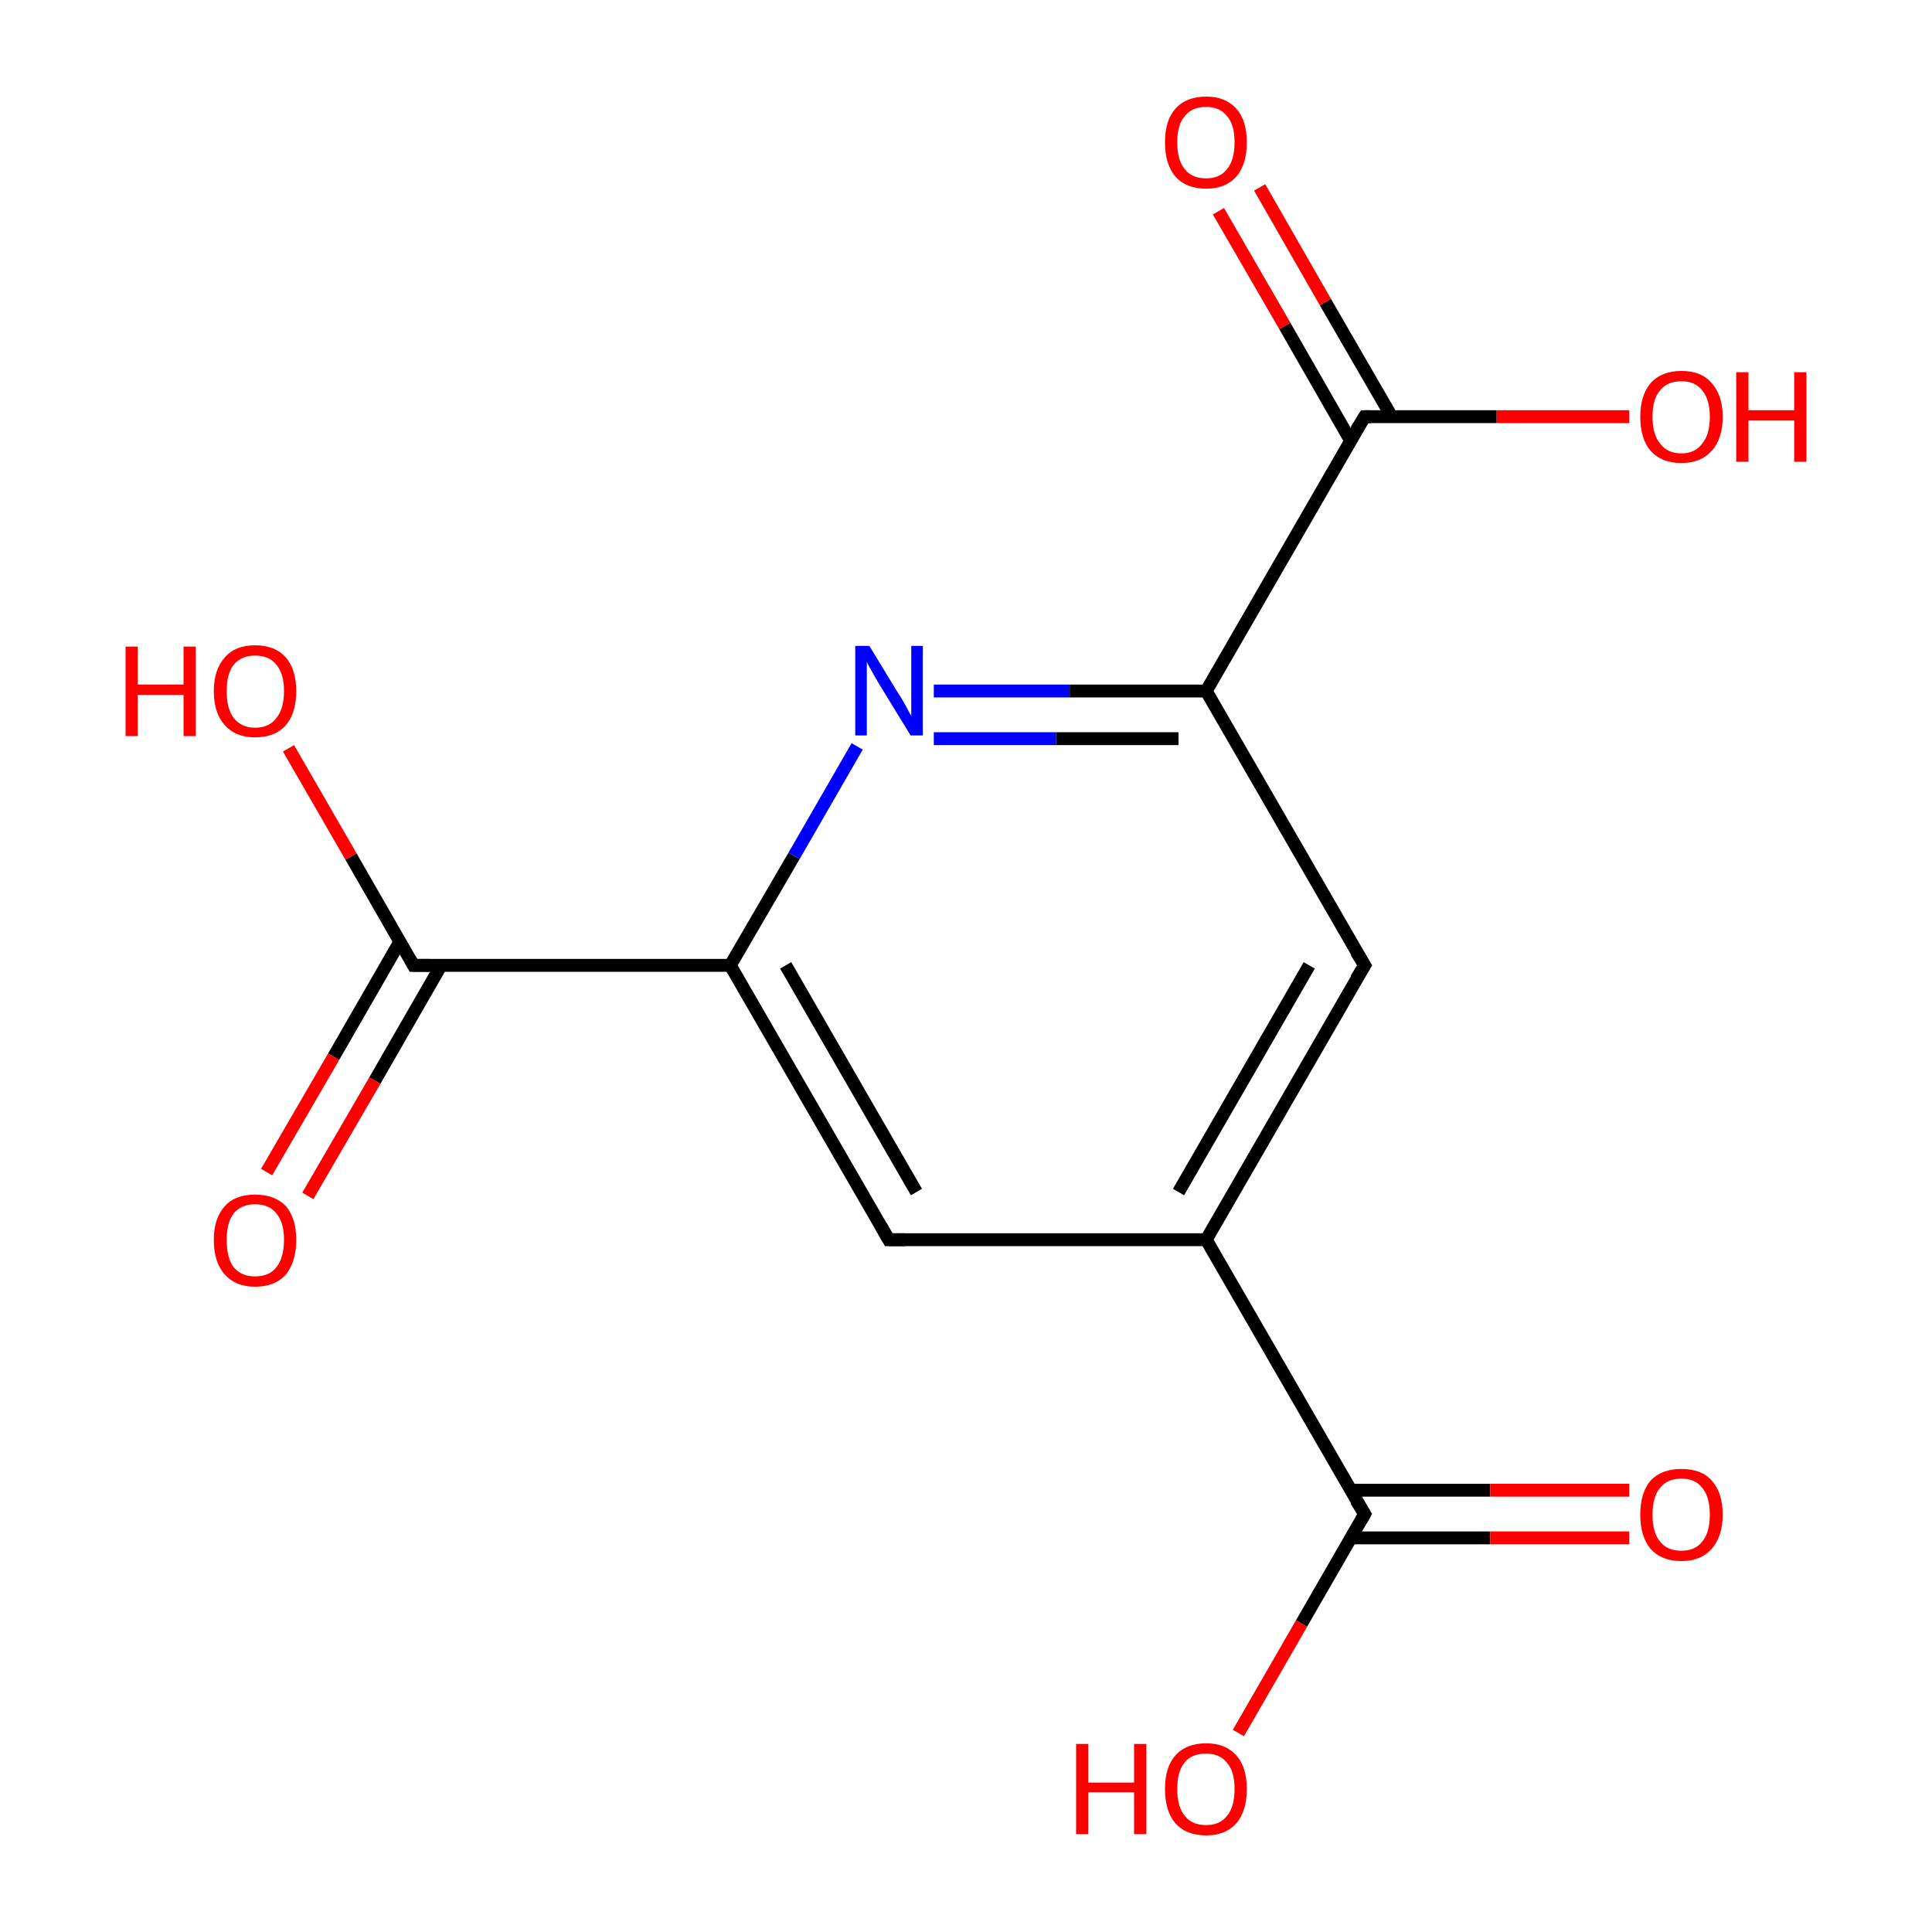 <?xml version='1.0' encoding='iso-8859-1'?>
<svg version='1.1' baseProfile='full'
              xmlns='http://www.w3.org/2000/svg'
                      xmlns:rdkit='http://www.rdkit.org/xml'
                      xmlns:xlink='http://www.w3.org/1999/xlink'
                  xml:space='preserve'
width='300px' height='300px' viewBox='0 0 300 300'>
<!-- END OF HEADER -->
<rect style='opacity:1.0;fill:#FFFFFF;stroke:none' width='300.0' height='300.0' x='0.0' y='0.0'> </rect>
<path class='bond-0 atom-0 atom-1' d='M 211.9,149.9 L 187.3,192.5' style='fill:none;fill-rule:evenodd;stroke:#000000;stroke-width:2.0px;stroke-linecap:butt;stroke-linejoin:miter;stroke-opacity:1' />
<path class='bond-0 atom-0 atom-1' d='M 203.3,149.9 L 183.0,185.1' style='fill:none;fill-rule:evenodd;stroke:#000000;stroke-width:2.0px;stroke-linecap:butt;stroke-linejoin:miter;stroke-opacity:1' />
<path class='bond-1 atom-1 atom-2' d='M 187.3,192.5 L 138.0,192.5' style='fill:none;fill-rule:evenodd;stroke:#000000;stroke-width:2.0px;stroke-linecap:butt;stroke-linejoin:miter;stroke-opacity:1' />
<path class='bond-2 atom-2 atom-3' d='M 138.0,192.5 L 113.4,149.9' style='fill:none;fill-rule:evenodd;stroke:#000000;stroke-width:2.0px;stroke-linecap:butt;stroke-linejoin:miter;stroke-opacity:1' />
<path class='bond-2 atom-2 atom-3' d='M 142.3,185.1 L 122.0,149.9' style='fill:none;fill-rule:evenodd;stroke:#000000;stroke-width:2.0px;stroke-linecap:butt;stroke-linejoin:miter;stroke-opacity:1' />
<path class='bond-3 atom-3 atom-4' d='M 113.4,149.9 L 123.3,132.9' style='fill:none;fill-rule:evenodd;stroke:#000000;stroke-width:2.0px;stroke-linecap:butt;stroke-linejoin:miter;stroke-opacity:1' />
<path class='bond-3 atom-3 atom-4' d='M 123.3,132.9 L 133.1,115.9' style='fill:none;fill-rule:evenodd;stroke:#0000FF;stroke-width:2.0px;stroke-linecap:butt;stroke-linejoin:miter;stroke-opacity:1' />
<path class='bond-4 atom-4 atom-5' d='M 145.0,107.3 L 166.1,107.3' style='fill:none;fill-rule:evenodd;stroke:#0000FF;stroke-width:2.0px;stroke-linecap:butt;stroke-linejoin:miter;stroke-opacity:1' />
<path class='bond-4 atom-4 atom-5' d='M 166.1,107.3 L 187.3,107.3' style='fill:none;fill-rule:evenodd;stroke:#000000;stroke-width:2.0px;stroke-linecap:butt;stroke-linejoin:miter;stroke-opacity:1' />
<path class='bond-4 atom-4 atom-5' d='M 145.0,114.7 L 164.0,114.7' style='fill:none;fill-rule:evenodd;stroke:#0000FF;stroke-width:2.0px;stroke-linecap:butt;stroke-linejoin:miter;stroke-opacity:1' />
<path class='bond-4 atom-4 atom-5' d='M 164.0,114.7 L 183.0,114.7' style='fill:none;fill-rule:evenodd;stroke:#000000;stroke-width:2.0px;stroke-linecap:butt;stroke-linejoin:miter;stroke-opacity:1' />
<path class='bond-5 atom-5 atom-6' d='M 187.3,107.3 L 211.9,64.7' style='fill:none;fill-rule:evenodd;stroke:#000000;stroke-width:2.0px;stroke-linecap:butt;stroke-linejoin:miter;stroke-opacity:1' />
<path class='bond-6 atom-6 atom-7' d='M 216.1,64.7 L 205.8,46.9' style='fill:none;fill-rule:evenodd;stroke:#000000;stroke-width:2.0px;stroke-linecap:butt;stroke-linejoin:miter;stroke-opacity:1' />
<path class='bond-6 atom-6 atom-7' d='M 205.8,46.9 L 195.6,29.1' style='fill:none;fill-rule:evenodd;stroke:#FF0000;stroke-width:2.0px;stroke-linecap:butt;stroke-linejoin:miter;stroke-opacity:1' />
<path class='bond-6 atom-6 atom-7' d='M 209.7,68.4 L 199.5,50.6' style='fill:none;fill-rule:evenodd;stroke:#000000;stroke-width:2.0px;stroke-linecap:butt;stroke-linejoin:miter;stroke-opacity:1' />
<path class='bond-6 atom-6 atom-7' d='M 199.5,50.6 L 189.2,32.8' style='fill:none;fill-rule:evenodd;stroke:#FF0000;stroke-width:2.0px;stroke-linecap:butt;stroke-linejoin:miter;stroke-opacity:1' />
<path class='bond-7 atom-6 atom-8' d='M 211.9,64.7 L 232.4,64.7' style='fill:none;fill-rule:evenodd;stroke:#000000;stroke-width:2.0px;stroke-linecap:butt;stroke-linejoin:miter;stroke-opacity:1' />
<path class='bond-7 atom-6 atom-8' d='M 232.4,64.7 L 253.0,64.7' style='fill:none;fill-rule:evenodd;stroke:#FF0000;stroke-width:2.0px;stroke-linecap:butt;stroke-linejoin:miter;stroke-opacity:1' />
<path class='bond-8 atom-3 atom-9' d='M 113.4,149.9 L 64.2,149.9' style='fill:none;fill-rule:evenodd;stroke:#000000;stroke-width:2.0px;stroke-linecap:butt;stroke-linejoin:miter;stroke-opacity:1' />
<path class='bond-9 atom-9 atom-10' d='M 62.1,146.2 L 51.8,164.1' style='fill:none;fill-rule:evenodd;stroke:#000000;stroke-width:2.0px;stroke-linecap:butt;stroke-linejoin:miter;stroke-opacity:1' />
<path class='bond-9 atom-9 atom-10' d='M 51.8,164.1 L 41.4,182.0' style='fill:none;fill-rule:evenodd;stroke:#FF0000;stroke-width:2.0px;stroke-linecap:butt;stroke-linejoin:miter;stroke-opacity:1' />
<path class='bond-9 atom-9 atom-10' d='M 68.5,149.9 L 58.2,167.8' style='fill:none;fill-rule:evenodd;stroke:#000000;stroke-width:2.0px;stroke-linecap:butt;stroke-linejoin:miter;stroke-opacity:1' />
<path class='bond-9 atom-9 atom-10' d='M 58.2,167.8 L 47.8,185.7' style='fill:none;fill-rule:evenodd;stroke:#FF0000;stroke-width:2.0px;stroke-linecap:butt;stroke-linejoin:miter;stroke-opacity:1' />
<path class='bond-10 atom-9 atom-11' d='M 64.2,149.9 L 54.5,133.0' style='fill:none;fill-rule:evenodd;stroke:#000000;stroke-width:2.0px;stroke-linecap:butt;stroke-linejoin:miter;stroke-opacity:1' />
<path class='bond-10 atom-9 atom-11' d='M 54.5,133.0 L 44.8,116.2' style='fill:none;fill-rule:evenodd;stroke:#FF0000;stroke-width:2.0px;stroke-linecap:butt;stroke-linejoin:miter;stroke-opacity:1' />
<path class='bond-11 atom-1 atom-12' d='M 187.3,192.5 L 211.9,235.1' style='fill:none;fill-rule:evenodd;stroke:#000000;stroke-width:2.0px;stroke-linecap:butt;stroke-linejoin:miter;stroke-opacity:1' />
<path class='bond-12 atom-12 atom-13' d='M 209.7,238.8 L 231.4,238.8' style='fill:none;fill-rule:evenodd;stroke:#000000;stroke-width:2.0px;stroke-linecap:butt;stroke-linejoin:miter;stroke-opacity:1' />
<path class='bond-12 atom-12 atom-13' d='M 231.4,238.8 L 253.0,238.8' style='fill:none;fill-rule:evenodd;stroke:#FF0000;stroke-width:2.0px;stroke-linecap:butt;stroke-linejoin:miter;stroke-opacity:1' />
<path class='bond-12 atom-12 atom-13' d='M 209.7,231.4 L 231.4,231.4' style='fill:none;fill-rule:evenodd;stroke:#000000;stroke-width:2.0px;stroke-linecap:butt;stroke-linejoin:miter;stroke-opacity:1' />
<path class='bond-12 atom-12 atom-13' d='M 231.4,231.4 L 253.0,231.4' style='fill:none;fill-rule:evenodd;stroke:#FF0000;stroke-width:2.0px;stroke-linecap:butt;stroke-linejoin:miter;stroke-opacity:1' />
<path class='bond-13 atom-12 atom-14' d='M 211.9,235.1 L 202.1,252.1' style='fill:none;fill-rule:evenodd;stroke:#000000;stroke-width:2.0px;stroke-linecap:butt;stroke-linejoin:miter;stroke-opacity:1' />
<path class='bond-13 atom-12 atom-14' d='M 202.1,252.1 L 192.3,269.1' style='fill:none;fill-rule:evenodd;stroke:#FF0000;stroke-width:2.0px;stroke-linecap:butt;stroke-linejoin:miter;stroke-opacity:1' />
<path class='bond-14 atom-5 atom-0' d='M 187.3,107.3 L 211.9,149.9' style='fill:none;fill-rule:evenodd;stroke:#000000;stroke-width:2.0px;stroke-linecap:butt;stroke-linejoin:miter;stroke-opacity:1' />
<path d='M 210.6,152.0 L 211.9,149.9 L 210.6,147.8' style='fill:none;stroke:#000000;stroke-width:2.0px;stroke-linecap:butt;stroke-linejoin:miter;stroke-miterlimit:10;stroke-opacity:1;' />
<path d='M 140.5,192.5 L 138.0,192.5 L 136.8,190.4' style='fill:none;stroke:#000000;stroke-width:2.0px;stroke-linecap:butt;stroke-linejoin:miter;stroke-miterlimit:10;stroke-opacity:1;' />
<path d='M 210.6,66.8 L 211.9,64.7 L 212.9,64.7' style='fill:none;stroke:#000000;stroke-width:2.0px;stroke-linecap:butt;stroke-linejoin:miter;stroke-miterlimit:10;stroke-opacity:1;' />
<path d='M 66.7,149.9 L 64.2,149.9 L 63.7,149.0' style='fill:none;stroke:#000000;stroke-width:2.0px;stroke-linecap:butt;stroke-linejoin:miter;stroke-miterlimit:10;stroke-opacity:1;' />
<path d='M 210.6,233.0 L 211.9,235.1 L 211.4,236.0' style='fill:none;stroke:#000000;stroke-width:2.0px;stroke-linecap:butt;stroke-linejoin:miter;stroke-miterlimit:10;stroke-opacity:1;' />
<path class='atom-4' d='M 135.0 100.3
L 139.5 107.7
Q 140.0 108.4, 140.7 109.7
Q 141.4 111.1, 141.5 111.1
L 141.5 100.3
L 143.3 100.3
L 143.3 114.2
L 141.4 114.2
L 136.5 106.2
Q 135.9 105.2, 135.3 104.1
Q 134.7 103.1, 134.6 102.7
L 134.6 114.2
L 132.8 114.2
L 132.8 100.3
L 135.0 100.3
' fill='#0000FF'/>
<path class='atom-7' d='M 180.9 22.1
Q 180.9 18.7, 182.5 16.9
Q 184.2 15.0, 187.3 15.0
Q 190.3 15.0, 192.0 16.9
Q 193.6 18.7, 193.6 22.1
Q 193.6 25.5, 192.0 27.4
Q 190.3 29.3, 187.3 29.3
Q 184.2 29.3, 182.5 27.4
Q 180.9 25.5, 180.9 22.1
M 187.3 27.7
Q 189.4 27.7, 190.5 26.3
Q 191.7 24.9, 191.7 22.1
Q 191.7 19.3, 190.5 18.0
Q 189.4 16.6, 187.3 16.6
Q 185.1 16.6, 184.0 18.0
Q 182.8 19.3, 182.8 22.1
Q 182.8 24.9, 184.0 26.3
Q 185.1 27.7, 187.3 27.7
' fill='#FF0000'/>
<path class='atom-8' d='M 254.7 64.7
Q 254.7 61.4, 256.3 59.5
Q 258.0 57.6, 261.1 57.6
Q 264.2 57.6, 265.8 59.5
Q 267.5 61.4, 267.5 64.7
Q 267.5 68.1, 265.8 70.0
Q 264.1 71.9, 261.1 71.9
Q 258.0 71.9, 256.3 70.0
Q 254.7 68.1, 254.7 64.7
M 261.1 70.4
Q 263.2 70.4, 264.3 68.9
Q 265.5 67.5, 265.5 64.7
Q 265.5 62.0, 264.3 60.6
Q 263.2 59.2, 261.1 59.2
Q 258.9 59.2, 257.8 60.6
Q 256.6 61.9, 256.6 64.7
Q 256.6 67.5, 257.8 68.9
Q 258.9 70.4, 261.1 70.4
' fill='#FF0000'/>
<path class='atom-8' d='M 269.6 57.8
L 271.5 57.8
L 271.5 63.7
L 278.6 63.7
L 278.6 57.8
L 280.5 57.8
L 280.5 71.7
L 278.6 71.7
L 278.6 65.3
L 271.5 65.3
L 271.5 71.7
L 269.6 71.7
L 269.6 57.8
' fill='#FF0000'/>
<path class='atom-10' d='M 33.2 192.5
Q 33.2 189.2, 34.9 187.3
Q 36.5 185.5, 39.6 185.5
Q 42.7 185.5, 44.4 187.3
Q 46.0 189.2, 46.0 192.5
Q 46.0 195.9, 44.4 197.9
Q 42.7 199.8, 39.6 199.8
Q 36.6 199.8, 34.9 197.9
Q 33.2 196.0, 33.2 192.5
M 39.6 198.2
Q 41.8 198.2, 42.9 196.8
Q 44.1 195.3, 44.1 192.5
Q 44.1 189.8, 42.9 188.4
Q 41.8 187.0, 39.6 187.0
Q 37.5 187.0, 36.3 188.4
Q 35.2 189.8, 35.2 192.5
Q 35.2 195.4, 36.3 196.8
Q 37.5 198.2, 39.6 198.2
' fill='#FF0000'/>
<path class='atom-11' d='M 19.5 100.4
L 21.4 100.4
L 21.4 106.3
L 28.5 106.3
L 28.5 100.4
L 30.4 100.4
L 30.4 114.3
L 28.5 114.3
L 28.5 107.9
L 21.4 107.9
L 21.4 114.3
L 19.5 114.3
L 19.5 100.4
' fill='#FF0000'/>
<path class='atom-11' d='M 33.2 107.3
Q 33.2 104.0, 34.9 102.1
Q 36.5 100.2, 39.6 100.2
Q 42.7 100.2, 44.4 102.1
Q 46.0 104.0, 46.0 107.3
Q 46.0 110.7, 44.4 112.6
Q 42.7 114.5, 39.6 114.5
Q 36.6 114.5, 34.9 112.6
Q 33.2 110.7, 33.2 107.3
M 39.6 113.0
Q 41.8 113.0, 42.9 111.5
Q 44.1 110.1, 44.1 107.3
Q 44.1 104.6, 42.9 103.2
Q 41.8 101.8, 39.6 101.8
Q 37.5 101.8, 36.3 103.2
Q 35.2 104.6, 35.2 107.3
Q 35.2 110.1, 36.3 111.5
Q 37.5 113.0, 39.6 113.0
' fill='#FF0000'/>
<path class='atom-13' d='M 254.7 235.2
Q 254.7 231.8, 256.3 229.9
Q 258.0 228.1, 261.1 228.1
Q 264.2 228.1, 265.8 229.9
Q 267.5 231.8, 267.5 235.2
Q 267.5 238.5, 265.8 240.5
Q 264.1 242.4, 261.1 242.4
Q 258.0 242.4, 256.3 240.5
Q 254.7 238.6, 254.7 235.2
M 261.1 240.8
Q 263.2 240.8, 264.3 239.4
Q 265.5 238.0, 265.5 235.2
Q 265.5 232.4, 264.3 231.0
Q 263.2 229.6, 261.1 229.6
Q 258.9 229.6, 257.8 231.0
Q 256.6 232.4, 256.6 235.2
Q 256.6 238.0, 257.8 239.4
Q 258.9 240.8, 261.1 240.8
' fill='#FF0000'/>
<path class='atom-14' d='M 167.1 270.8
L 169.0 270.8
L 169.0 276.8
L 176.1 276.8
L 176.1 270.8
L 178.0 270.8
L 178.0 284.8
L 176.1 284.8
L 176.1 278.3
L 169.0 278.3
L 169.0 284.8
L 167.1 284.8
L 167.1 270.8
' fill='#FF0000'/>
<path class='atom-14' d='M 180.9 277.8
Q 180.9 274.4, 182.5 272.6
Q 184.2 270.7, 187.3 270.7
Q 190.3 270.7, 192.0 272.6
Q 193.6 274.4, 193.6 277.8
Q 193.6 281.2, 192.0 283.1
Q 190.3 285.0, 187.3 285.0
Q 184.2 285.0, 182.5 283.1
Q 180.9 281.2, 180.9 277.8
M 187.3 283.4
Q 189.4 283.4, 190.5 282.0
Q 191.7 280.6, 191.7 277.8
Q 191.7 275.0, 190.5 273.7
Q 189.4 272.3, 187.3 272.3
Q 185.1 272.3, 184.0 273.6
Q 182.8 275.0, 182.8 277.8
Q 182.8 280.6, 184.0 282.0
Q 185.1 283.4, 187.3 283.4
' fill='#FF0000'/>
</svg>
